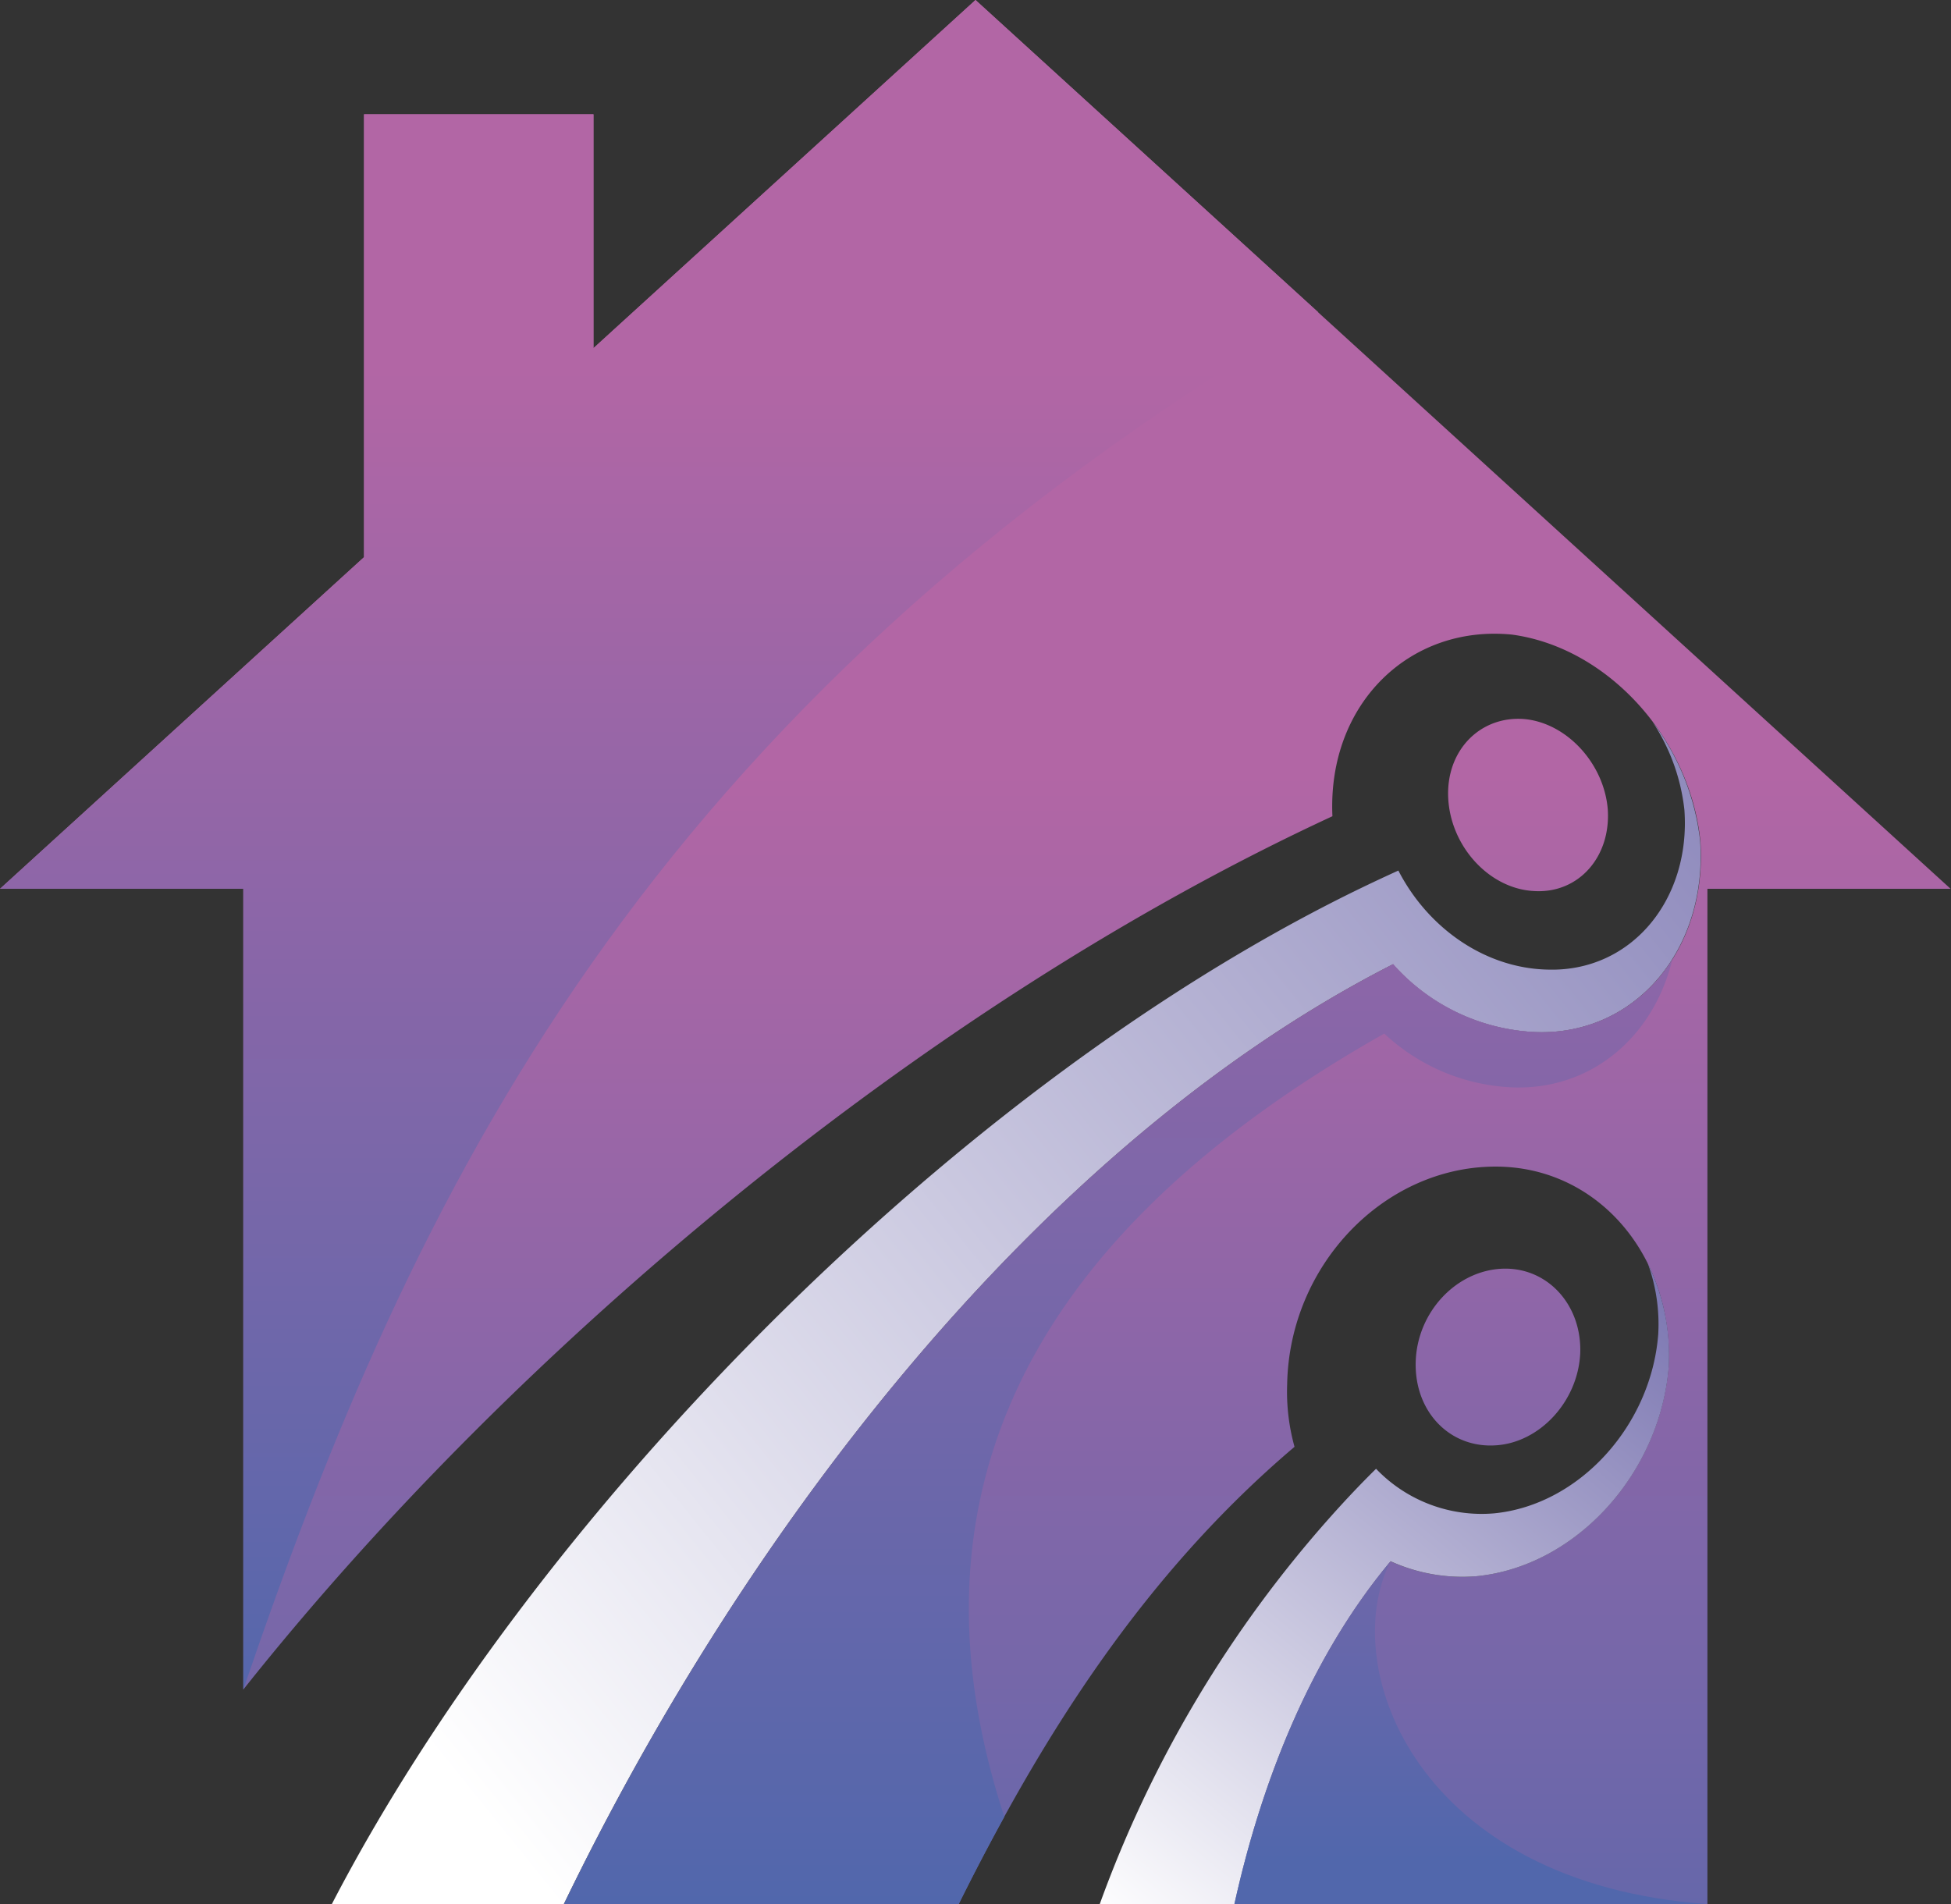 <svg xmlns="http://www.w3.org/2000/svg" xmlns:xlink="http://www.w3.org/1999/xlink" viewBox="0 0 299.16 292"><rect x="0" y="0" width="299.16" height="292" fill="#333333" stroke="none"/><defs><style>.cls-1,.cls-2,.cls-3,.cls-4,.cls-5,.cls-6{fill-rule:evenodd;}.cls-1{fill:url(#New_Gradient_Swatch_8);}.cls-2{fill:url(#New_Gradient_Swatch_1);}.cls-3{fill:url(#New_Gradient_Swatch_1-2);}.cls-4{fill:url(#New_Gradient_Swatch_8-2);}.cls-5{fill:url(#New_Gradient_Swatch_8-3);}.cls-6{fill:url(#New_Gradient_Swatch_8-4);}</style><linearGradient id="New_Gradient_Swatch_8" x1="149.58" y1="340.12" x2="149.58" y2="118.64" gradientUnits="userSpaceOnUse"><stop offset="0" stop-color="#5167ac"/><stop offset="1" stop-color="#b266a5"/></linearGradient><linearGradient id="New_Gradient_Swatch_1" x1="331.35" y1="61.5" x2="69.35" y2="272.5" gradientUnits="userSpaceOnUse"><stop offset="0" stop-color="#655fa4"/><stop offset="1" stop-color="#fff"/></linearGradient><linearGradient id="New_Gradient_Swatch_1-2" x1="268.67" y1="178.97" x2="171.67" y2="296.97" xlink:href="#New_Gradient_Swatch_1"/><linearGradient id="New_Gradient_Swatch_8-2" x1="171.46" y1="292" x2="171.46" y2="56.96" xlink:href="#New_Gradient_Swatch_8"/><linearGradient id="New_Gradient_Swatch_8-3" x1="225.57" y1="285.45" x2="225.57" y2="136.12" xlink:href="#New_Gradient_Swatch_8"/><linearGradient id="New_Gradient_Swatch_8-4" x1="101.05" y1="268.12" x2="101.05" y2="56.62" xlink:href="#New_Gradient_Swatch_8"/></defs><title>Ресурс 1</title><g id="Слой_2" data-name="Слой 2"><g id="OBJECT"><path class="cls-1" d="M37.31,259.09c42.11-53,104.89-105.16,167-133.92-.79-17.18,11.8-29.43,27.56-27.85,14.65,2,27.21,15.85,28.86,31.61,1.15,16.45-9.71,29.79-25.08,29.35a31,31,0,0,1-22-10.42c-54.2,27.58-99.28,86.5-127.16,144.14H147c13-26.2,28.61-50.71,51.5-70.13a31.41,31.41,0,0,1-1.13-9.61c.34-18.24,14.8-33.23,31.73-33.36,15.88-.14,27.54,13.72,26.77,30.61-1.28,16.39-14.18,30.68-29.45,32.2a26.53,26.53,0,0,1-13.2-2.29c-12.41,14.8-19.83,34.1-24,52.58h72.59V136.3h37.29L149.58,0,91,53.39V17.53H55.82V85.44L0,136.3H37.31ZM235.37,136.65c6.71.34,11.65-5.26,11.16-12.54-.57-7-6.25-13.22-12.76-13.84-6.79-.56-12.12,4.82-11.7,12.22s6.37,13.89,13.3,14.16Zm6.93,71c.34-7.39-4.87-13.27-11.78-13.1-7.15.2-13.22,6.61-13.44,14.28s5.26,13.3,12.31,12.81c6.74-.44,12.52-6.73,12.91-14Z"/><path class="cls-2" d="M213.61,147.86a31,31,0,0,0,22,10.42c15.37.44,26.23-12.9,25.08-29.35a37.17,37.17,0,0,0-7.31-18.26,30.54,30.54,0,0,1,4.9,13.52c1,13.74-8.12,24.87-20.92,24.5-9.66-.19-18.41-6.39-22.94-15.19-2.55,1.16-5.09,2.36-7.64,3.62-62.46,31-125.61,96.45-155.9,154.88H86.45c27.88-57.64,73-116.56,127.16-144.14Z"/><path class="cls-3" d="M213.24,239.42a26.53,26.53,0,0,0,13.2,2.29c15.27-1.52,28.17-15.81,29.45-32.2a32.16,32.16,0,0,0-3.24-15.81,27.22,27.22,0,0,1,1.62,10.87c-1.06,14-12.07,26.2-25.12,27.5A22.41,22.41,0,0,1,211,225.24c-2.38,2.34-4.67,4.77-6.91,7.28A182.58,182.58,0,0,0,168.63,292h20.65c4.1-18.48,11.55-37.75,23.91-52.53,0,0,0,0,0-.05Z"/><path class="cls-4" d="M154,278.61c-15.81-48.38,2.6-88.64,58.26-120.11a30.64,30.64,0,0,0,19.86,8.26c12.16.34,21.51-8,24.31-19.64a23.32,23.32,0,0,1-20.8,11.16,31,31,0,0,1-22-10.42c-2.38,1.23-4.77,2.5-7.1,3.83h0c-51,28.93-93.41,85.2-120.06,140.31H147q3.36-6.78,7-13.39Z"/><path class="cls-5" d="M213.19,239.47c-12.36,14.78-19.81,34-23.91,52.53h72.59c-44.72-3.17-56.81-36.35-48.68-52.53Z"/><path class="cls-6" d="M37.31,259.09C63.22,183,98.79,108.85,202.11,47.86L149.58,0,91,53.39V17.53H55.82V85.44L0,136.3H37.31Z"/></g></g></svg>